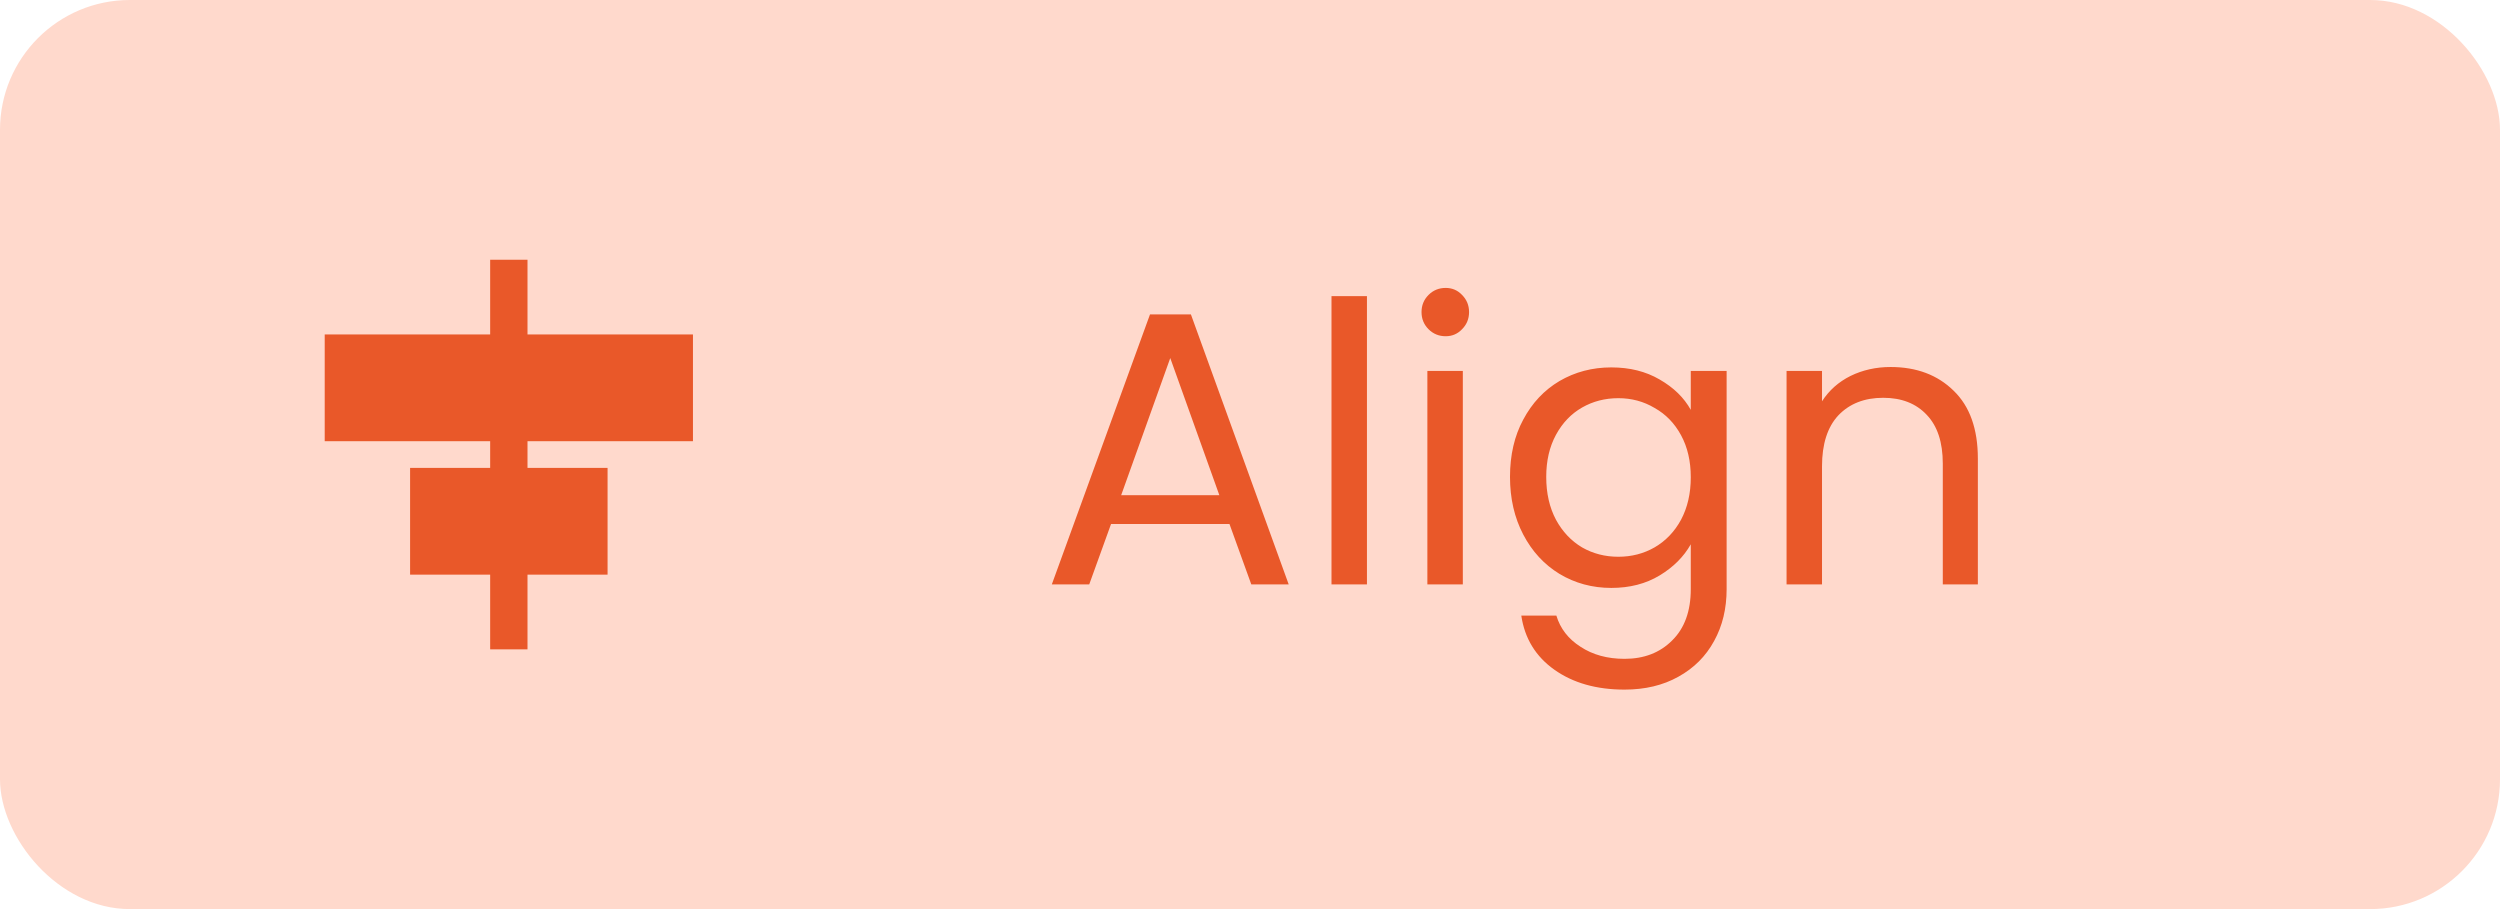 <svg width="77" height="28" viewBox="0 0 77 28" fill="none" xmlns="http://www.w3.org/2000/svg">
<g clip-path="url(#clip0_0_242)">
<rect width="77" height="28" rx="4" fill="#FFD9CC"/>
<path d="M37.868 16.14H34.22L33.548 18H32.396L35.42 9.684H36.68L39.692 18H38.54L37.868 16.14ZM37.556 15.252L36.044 11.028L34.532 15.252H37.556ZM42.102 9.12V18H41.01V9.12H42.102ZM44.527 10.356C44.319 10.356 44.143 10.284 43.999 10.14C43.855 9.996 43.783 9.82 43.783 9.612C43.783 9.404 43.855 9.228 43.999 9.084C44.143 8.94 44.319 8.868 44.527 8.868C44.727 8.868 44.895 8.94 45.031 9.084C45.175 9.228 45.247 9.404 45.247 9.612C45.247 9.82 45.175 9.996 45.031 10.14C44.895 10.284 44.727 10.356 44.527 10.356ZM45.055 11.424V18H43.963V11.424H45.055ZM49.628 11.316C50.196 11.316 50.692 11.44 51.116 11.688C51.548 11.936 51.868 12.248 52.076 12.624V11.424H53.18V18.144C53.18 18.744 53.052 19.276 52.796 19.74C52.54 20.212 52.172 20.58 51.692 20.844C51.22 21.108 50.668 21.24 50.036 21.24C49.172 21.24 48.452 21.036 47.876 20.628C47.3 20.22 46.96 19.664 46.856 18.96H47.936C48.056 19.36 48.304 19.68 48.68 19.92C49.056 20.168 49.508 20.292 50.036 20.292C50.636 20.292 51.124 20.104 51.5 19.728C51.884 19.352 52.076 18.824 52.076 18.144V16.764C51.86 17.148 51.54 17.468 51.116 17.724C50.692 17.98 50.196 18.108 49.628 18.108C49.044 18.108 48.512 17.964 48.032 17.676C47.56 17.388 47.188 16.984 46.916 16.464C46.644 15.944 46.508 15.352 46.508 14.688C46.508 14.016 46.644 13.428 46.916 12.924C47.188 12.412 47.56 12.016 48.032 11.736C48.512 11.456 49.044 11.316 49.628 11.316ZM52.076 14.7C52.076 14.204 51.976 13.772 51.776 13.404C51.576 13.036 51.304 12.756 50.96 12.564C50.624 12.364 50.252 12.264 49.844 12.264C49.436 12.264 49.064 12.36 48.728 12.552C48.392 12.744 48.124 13.024 47.924 13.392C47.724 13.76 47.624 14.192 47.624 14.688C47.624 15.192 47.724 15.632 47.924 16.008C48.124 16.376 48.392 16.66 48.728 16.86C49.064 17.052 49.436 17.148 49.844 17.148C50.252 17.148 50.624 17.052 50.96 16.86C51.304 16.66 51.576 16.376 51.776 16.008C51.976 15.632 52.076 15.196 52.076 14.7ZM58.23 11.304C59.03 11.304 59.678 11.548 60.174 12.036C60.67 12.516 60.918 13.212 60.918 14.124V18H59.838V14.28C59.838 13.624 59.674 13.124 59.346 12.78C59.018 12.428 58.57 12.252 58.002 12.252C57.426 12.252 56.966 12.432 56.622 12.792C56.286 13.152 56.118 13.676 56.118 14.364V18H55.026V11.424H56.118V12.36C56.334 12.024 56.626 11.764 56.994 11.58C57.37 11.396 57.782 11.304 58.23 11.304Z" fill="#E95829"/>
<path d="M21.343 13.589V10.301H16.247V8H15.097V10.301H10.001V13.589H15.097V14.411H12.631V17.699H15.097V20H16.247V17.699H18.713V14.411H16.247V13.589H21.343Z" fill="#E95829"/>
</g>
<defs>
<clipPath id="clip0_0_242">
<rect width="77" height="28" fill="white"/>
</clipPath>
</defs>
</svg>
